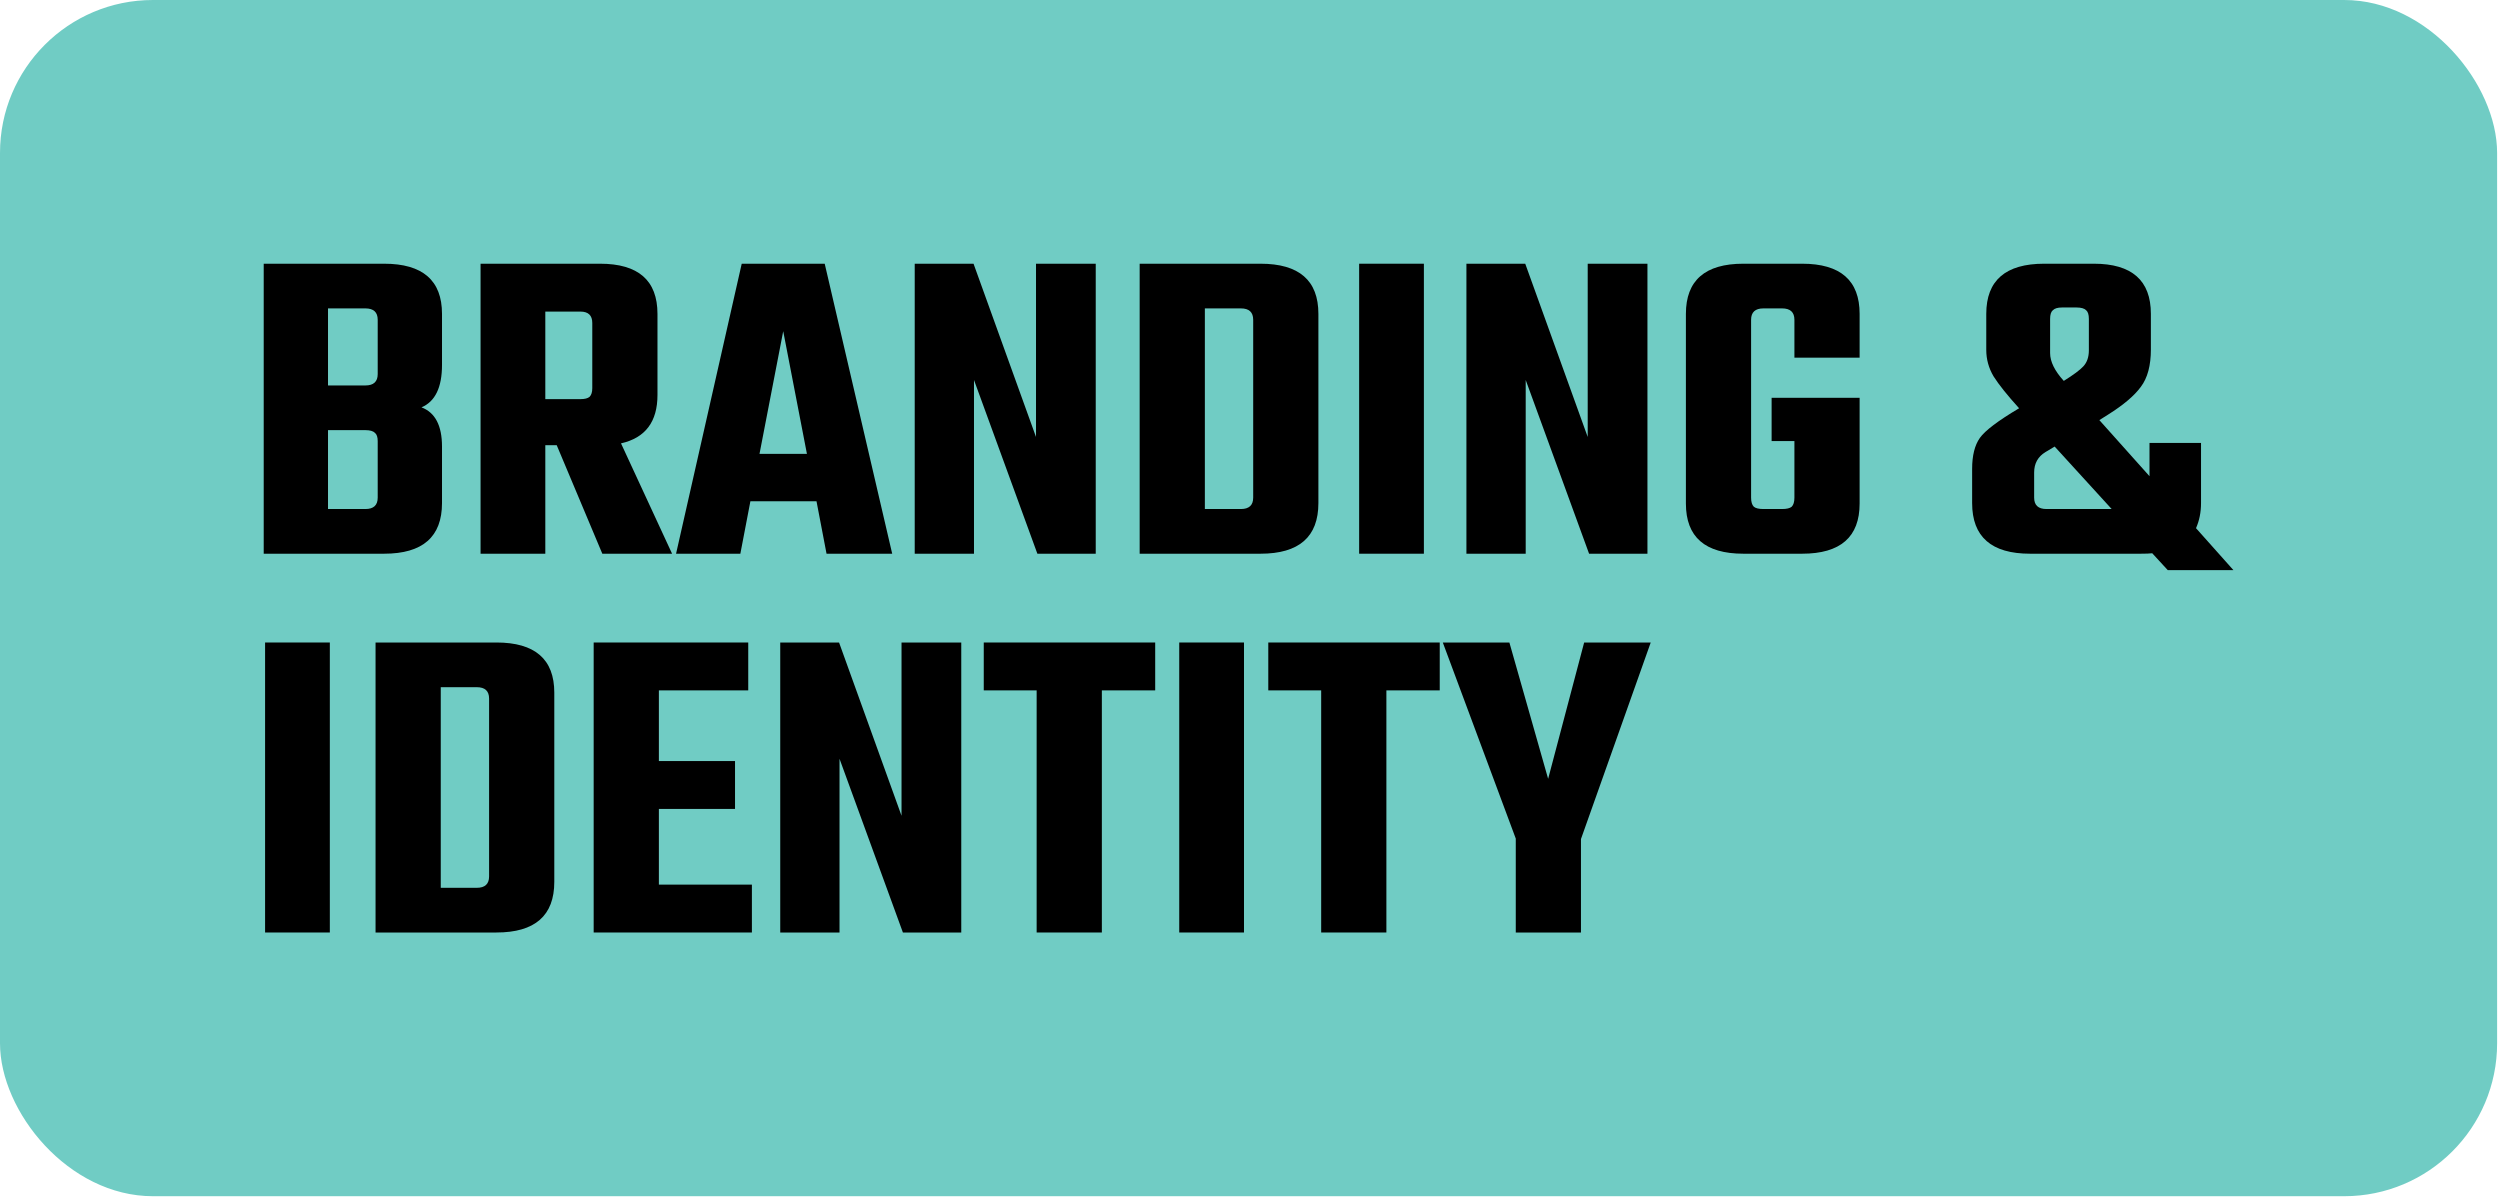 <svg width="231" height="111" viewBox="0 0 231 111" fill="none" xmlns="http://www.w3.org/2000/svg">
<rect width="230.734" height="110.53" rx="14.133" fill="#70CCC4"/>
<path d="M34.9 34.563V29.549C34.9 28.847 34.521 28.496 33.763 28.496H30.308V35.616H33.763C34.521 35.616 34.9 35.265 34.9 34.563ZM34.9 45.981V40.756C34.9 40.391 34.816 40.138 34.647 39.998C34.479 39.829 34.184 39.745 33.763 39.745H30.308V47.034H33.763C34.521 47.034 34.9 46.683 34.9 45.981ZM24.367 24.367H35.49C39.057 24.367 40.841 25.912 40.841 29.002V33.72C40.841 35.799 40.209 37.105 38.945 37.639C40.209 38.116 40.841 39.324 40.841 41.262V46.486C40.841 49.604 39.057 51.163 35.49 51.163H24.367V24.367Z" fill="black"/>
<path d="M50.387 41.135V51.163H44.404V24.367H55.443C58.982 24.367 60.751 25.912 60.751 29.002V36.501C60.751 38.973 59.628 40.461 57.381 40.967L62.1 51.163H55.654L51.44 41.135H50.387ZM50.387 28.791V36.88H53.631C54.024 36.88 54.305 36.81 54.474 36.669C54.642 36.501 54.727 36.234 54.727 35.869V29.844C54.727 29.142 54.361 28.791 53.631 28.791H50.387Z" fill="black"/>
<path d="M76.372 51.163L75.445 46.318H69.336L68.409 51.163H62.468L68.535 24.367H76.203L82.439 51.163H76.372ZM70.178 41.936H74.56L72.369 30.602L70.178 41.936Z" fill="black"/>
<path d="M95.727 24.367H101.246V51.163H95.853L89.997 35.111V51.163H84.52V24.367H89.955L95.727 40.377V24.367Z" fill="black"/>
<path d="M105.305 24.367H116.469C120.037 24.367 121.82 25.912 121.82 29.002V46.486C121.82 49.604 120.037 51.163 116.469 51.163H105.305V24.367ZM115.795 45.981V29.549C115.795 28.847 115.416 28.496 114.658 28.496H111.329V47.034H114.658C115.416 47.034 115.795 46.683 115.795 45.981Z" fill="black"/>
<path d="M125.585 24.367H131.567V51.163H125.585V24.367Z" fill="black"/>
<path d="M146.704 24.367H152.224V51.163H146.831L140.975 35.111V51.163H135.497V24.367H140.932L146.704 40.377V24.367Z" fill="black"/>
<path d="M171.829 33.046H165.804V29.549C165.804 28.847 165.425 28.496 164.666 28.496H162.939C162.181 28.496 161.801 28.847 161.801 29.549V45.981C161.801 46.374 161.886 46.655 162.054 46.823C162.223 46.964 162.518 47.034 162.939 47.034H164.666C165.088 47.034 165.383 46.964 165.551 46.823C165.72 46.655 165.804 46.374 165.804 45.981V40.756H163.697V36.754H171.829V46.528C171.829 49.618 170.059 51.163 166.52 51.163H161.085C157.546 51.163 155.777 49.618 155.777 46.528V29.002C155.777 25.912 157.546 24.367 161.085 24.367H166.52C170.059 24.367 171.829 25.912 171.829 29.002V33.046Z" fill="black"/>
<path d="M197.814 51.163H187.576C184.009 51.163 182.225 49.604 182.225 46.486V43.326C182.225 42.09 182.464 41.135 182.942 40.461C183.419 39.787 184.627 38.874 186.565 37.723C185.469 36.515 184.683 35.532 184.205 34.774C183.756 34.015 183.531 33.201 183.531 32.33V29.002C183.531 25.912 185.315 24.367 188.882 24.367H193.474C196.985 24.367 198.741 25.912 198.741 29.002V32.288C198.741 33.776 198.432 34.928 197.814 35.743C197.224 36.557 196.213 37.414 194.781 38.313L193.98 38.818L198.614 44V40.925H203.375V46.486C203.375 47.329 203.221 48.101 202.912 48.803L206.367 52.679H200.3L198.867 51.121C198.643 51.149 198.291 51.163 197.814 51.163ZM189.43 29.465V32.625C189.43 33.411 189.851 34.268 190.694 35.195C191.593 34.633 192.196 34.184 192.505 33.847C192.842 33.481 193.011 32.99 193.011 32.372V29.465C193.011 29.072 192.927 28.805 192.758 28.665C192.59 28.496 192.295 28.412 191.873 28.412H190.525C190.132 28.412 189.851 28.496 189.683 28.665C189.514 28.805 189.43 29.072 189.43 29.465ZM189.093 47.034H195.118L189.851 41.262L189.008 41.767C188.306 42.189 187.955 42.821 187.955 43.663V45.981C187.955 46.683 188.334 47.034 189.093 47.034Z" fill="black"/>
<path d="M24.494 59.367H30.476V86.163H24.494V59.367Z" fill="black"/>
<path d="M34.701 59.367H45.866C49.433 59.367 51.217 60.912 51.217 64.001V81.486C51.217 84.604 49.433 86.163 45.866 86.163H34.701V59.367ZM45.192 80.981V64.549C45.192 63.847 44.813 63.496 44.054 63.496H40.726V82.034H44.054C44.813 82.034 45.192 81.683 45.192 80.981Z" fill="black"/>
<path d="M60.88 81.739H69.475V86.163H54.855V59.367H69.138V63.791H60.88V70.321H67.916V74.745H60.88V81.739Z" fill="black"/>
<path d="M83.301 59.367H88.821V86.163H83.428L77.572 70.111V86.163H72.094V59.367H77.529L83.301 75.377V59.367Z" fill="black"/>
<path d="M106.74 59.367V63.791H101.811V86.163H95.786V63.791H90.899V59.367H106.74Z" fill="black"/>
<path d="M108.962 59.367H114.945V86.163H108.962V59.367Z" fill="black"/>
<path d="M133.031 59.367V63.791H128.102V86.163H122.077V63.791H117.19V59.367H133.031Z" fill="black"/>
<path d="M146.081 86.163H140.057V77.484L133.315 59.367H139.467L143.048 71.964L146.376 59.367H152.527L146.081 77.526V86.163Z" fill="black"/>
</svg>
